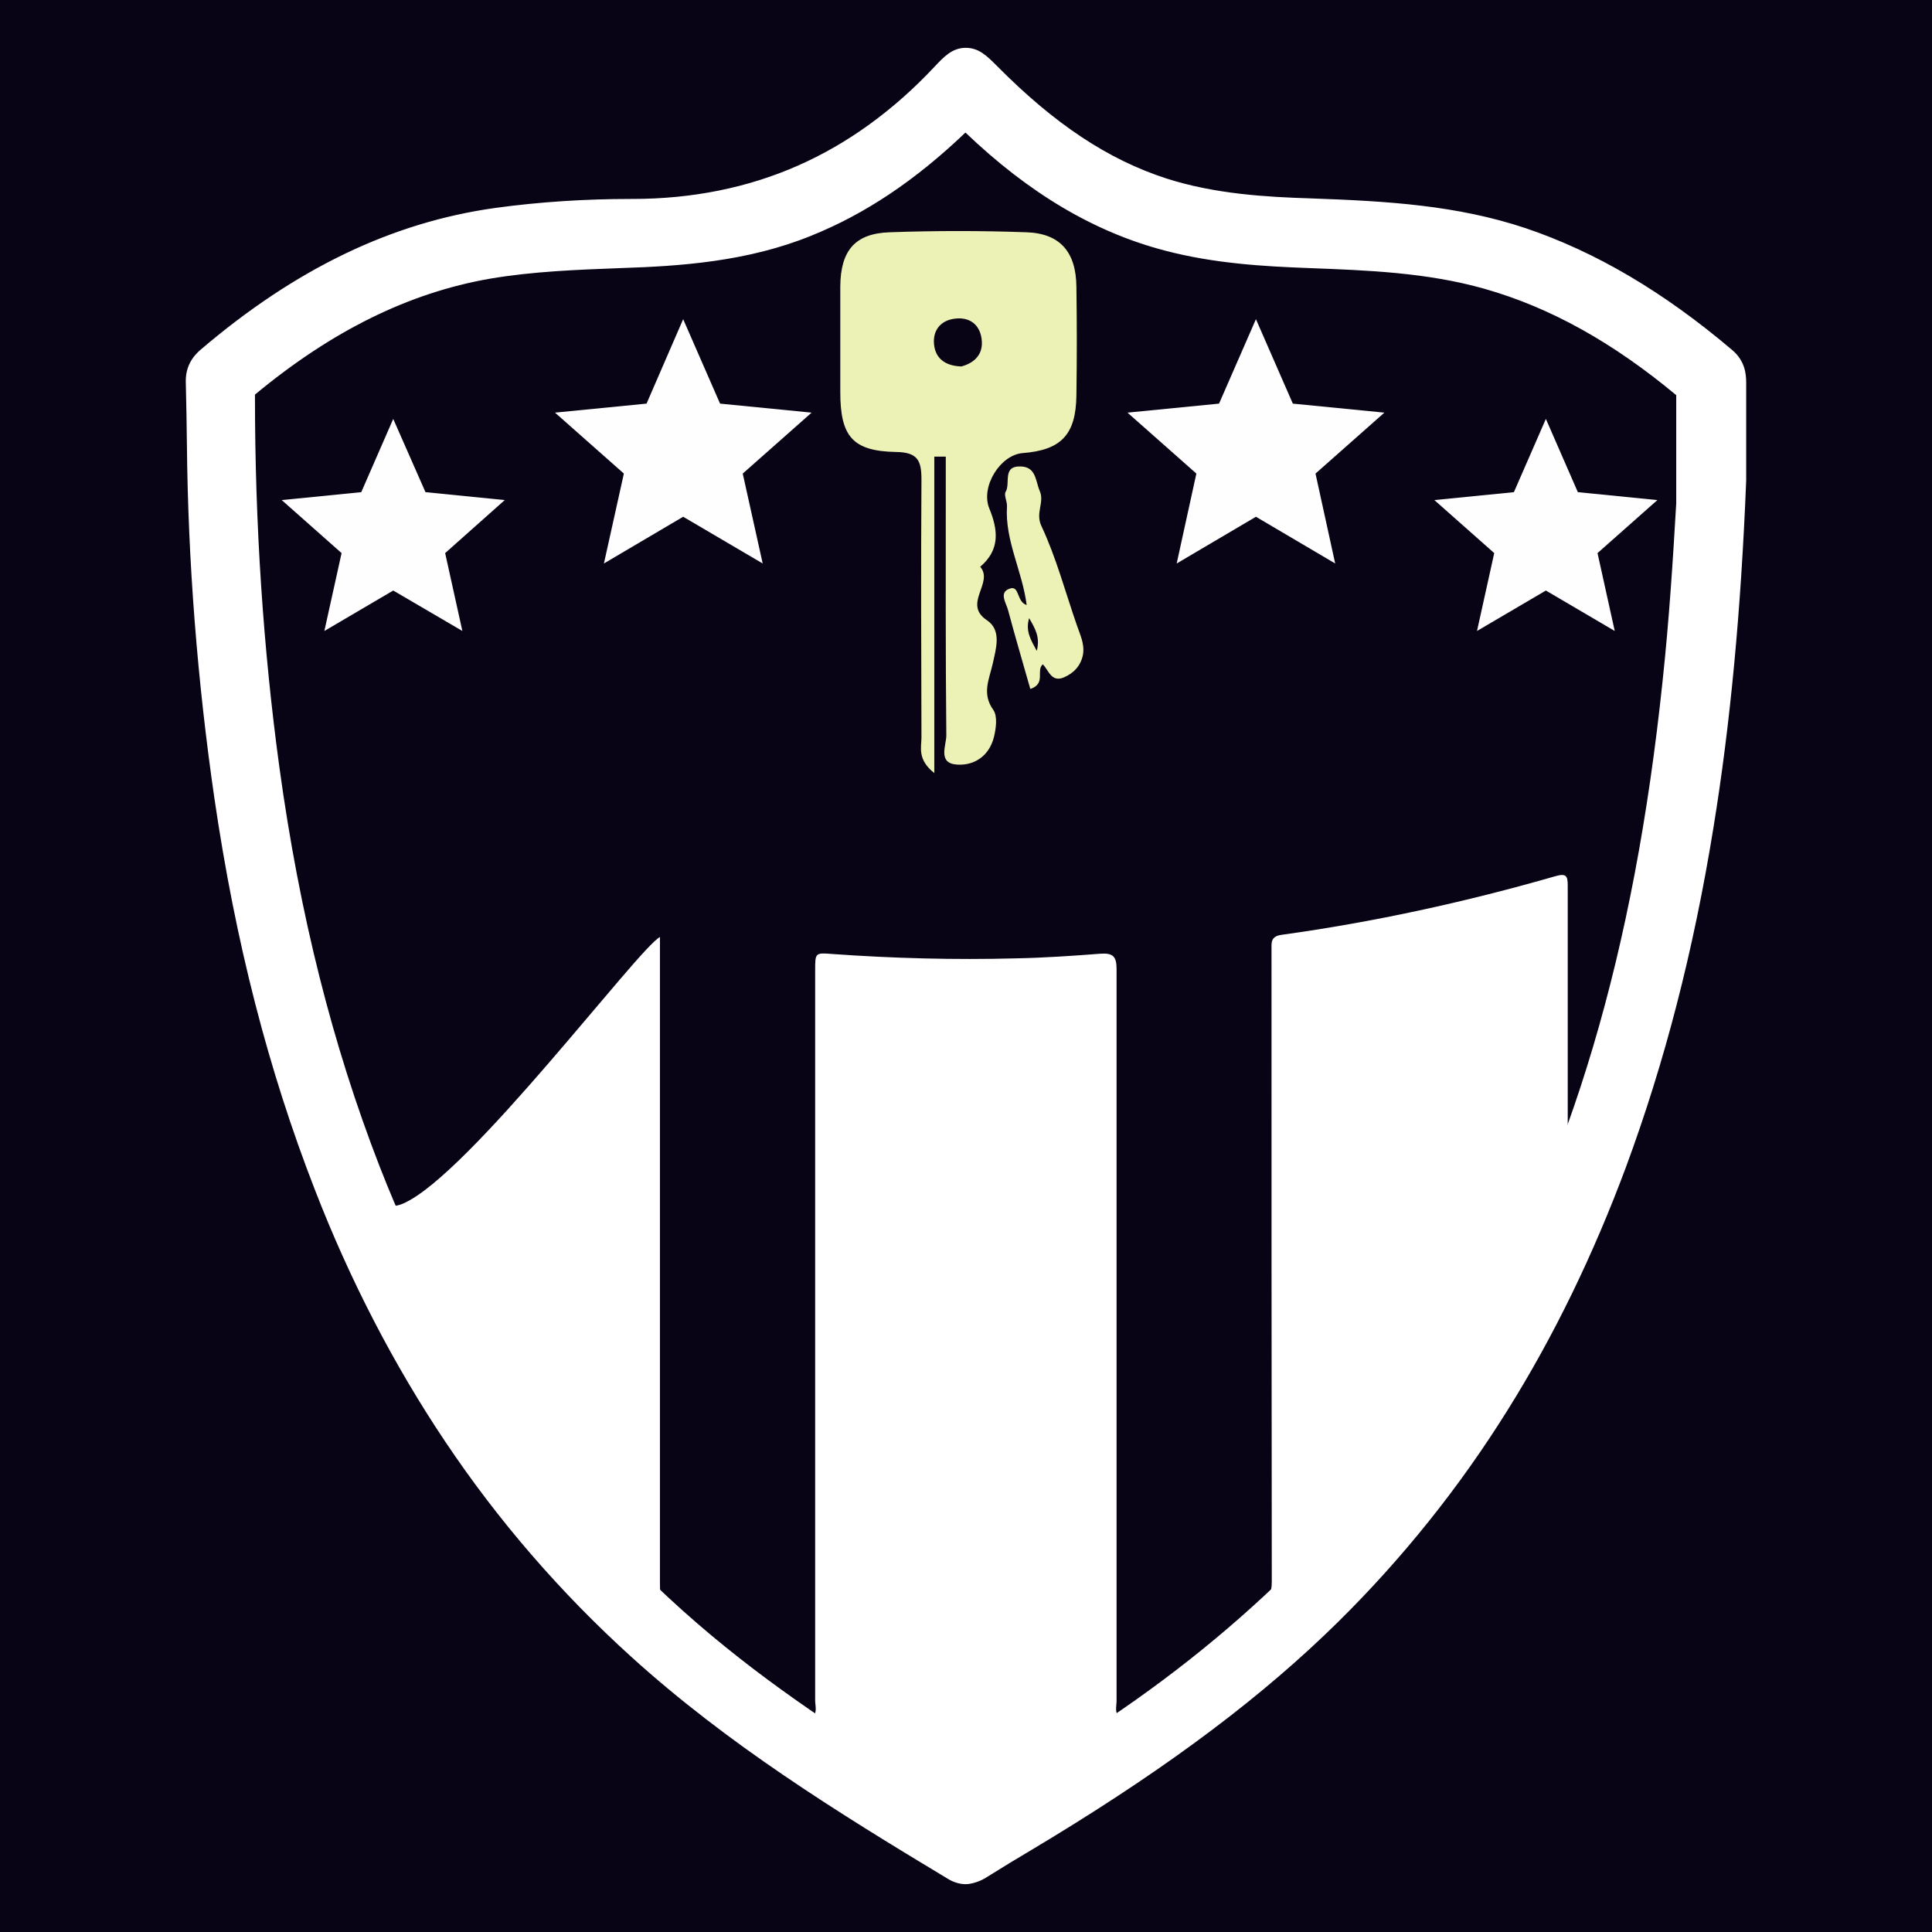 <?xml version="1.0" encoding="UTF-8"?>
<svg id="Layer_2" xmlns="http://www.w3.org/2000/svg" version="1.1" viewBox="0 0 707 707">
  <!-- Generator: Adobe Illustrator 29.7.1, SVG Export Plug-In . SVG Version: 2.1.1 Build 8)  -->
  <defs>
    <style>
      .st0 {
        fill: #ecf2b6;
      }

      .st1 {
        fill: #fff;
      }

      .st2 {
        fill: #fefefe;
      }

      .st3 {
        fill: #080416;
      }
    </style>
  </defs>
  <rect class="st3" width="707" height="707"/>
  <g id="Layer_1-2">
    <g>
      <g>
        <path class="st1" d="M353.5,685.6c-1.5,0-3-.5-4.6-1.4-40.7-24.5-80.2-49.1-115.3-80.8-50-45.2-88.5-102.2-114.6-169.4-16.9-43.4-28.8-89.9-36.4-142.1-6.3-43.2-9.6-86.7-10-129.3,0-7.3-.2-15-.4-22.4-.1-3.7,1.2-6.6,4.1-9.2,34-29.1,68.6-45.7,105.6-50.9,15.8-2.1,32.4-3.2,49.4-3.2h.4c45,0,82.1-16.2,113.4-49.6,3-3.2,5.1-5.6,8.4-5.6s5.2,2.1,8.6,5.5c21.4,21.7,41.6,35.1,63.5,42.1,18.3,5.9,37.4,7,54,7.5,27.8,1,52.8,2.4,77.4,10.7,25.3,8.5,49.6,22.8,74.3,43.8,3.3,2.8,3.7,6.1,3.7,8.7v35.8c-4.1,102.2-17.6,179.3-43.7,249.9-24.4,65.9-58.5,119.8-104.3,165-27.2,26.8-60.1,51.7-103.7,78.3-2.3,1.4-4.5,2.8-6.8,4.2-5.9,3.6-11.9,7.2-17.8,10.9h-.1c-1.3.8-3,1.6-4.9,1.6h0ZM353.3,43c-.2.2-.4.4-.7.7-18.5,18.2-37.2,30.9-57,38.9-22.9,9.3-47.3,10.8-68.4,11.6-16,.6-32.6,1.2-48.7,3.9-30.4,5.3-59.2,19.5-87.9,43.3-1,.9-1.4,1.6-1.4,3.8,0,46.7,3,92.4,9,135.9,7.5,54.4,19.6,102.6,37,147.2,28,71.8,71,131.6,128,177.6,27.4,22.1,57,40.6,90.2,60.7,0,0,0,0,0,0,.2-.1.5-.3.7-.4l.5-.3,2.6-1.6c16.8-10.3,34.2-20.9,50.8-32.1,57-38.4,100.2-83.6,132-138.4,38.9-66.9,61.9-144.4,72.4-244.1,2.3-22.5,3.8-44.6,5-65.4v-40.8c0-.6,0-.9-.8-1.5-24-20-47.6-33.2-72.2-40.2-21.5-6.2-43.8-7-65.2-7.7-15.7-.6-33.9-1.5-51.8-6.2-25.9-6.8-49.9-21.3-73.5-44.4-.2-.2-.4-.4-.6-.5Z"/>
        <path class="st1" d="M353.4,25.5c1.4,0,2.9,1.5,5.8,4.4,18.7,18.9,39.4,34.8,65.1,43.1,17.9,5.8,36.4,7.1,55.1,7.7,25.8.9,51.5,2.2,76.3,10.5,27.4,9.2,51.1,24.5,73,43.1,1.9,1.6,2.3,3.4,2.3,5.7h0v35.6c-3.4,84.9-13.8,168.5-43.5,248.7-22.9,61.8-56.2,117-103.4,163.5-30.9,30.5-66.1,55.2-103,77.7-8.2,5-16.5,10-24.7,15.1-1.1.6-2,1-2.9,1s-1.5-.2-2.5-.8c-40.1-24.1-79.8-48.8-114.7-80.4-51.6-46.7-88.5-103.3-113.6-167.9-17.7-45.6-29.1-92.8-36.2-141.2-6.2-42.7-9.6-85.6-10-128.8,0-7.5-.2-15-.4-22.5,0-2.6.7-4.3,2.7-6,30.1-25.7,63.7-44.4,103.6-50,16.2-2.2,32.5-3.2,48.8-3.2.1,0,.3,0,.4,0,46.3,0,84.8-17.3,116.3-50.9,2.7-2.9,4.1-4.4,5.5-4.4M353.4,670.7c1.2,0,2.2-.7,3.3-1.4,18-11,36.1-22,53.6-33.8,54.7-36.8,100-82.5,133.2-139.7,44.2-76,63.8-159.3,72.9-245.7,2.4-23,3.9-46.1,5.2-69.2h-.2v-37.4c0-2-.8-3.4-2.3-4.6-21.9-18.3-45.9-33-73.6-40.9-21.6-6.2-43.9-7.1-66.2-7.9-17.1-.6-34.2-1.7-50.9-6.1-28.2-7.4-51.2-23.3-71.7-43.4-1.4-1.3-2.4-1.9-3.4-1.9s-2.1.8-3.5,2.1c-16.3,16-34.3,29.4-55.7,38-21.5,8.7-44.2,10.5-67,11.3-16.5.6-32.9,1.2-49.2,4-34.2,6-63.4,22.3-89.8,44.2-2.3,2-2.8,4.1-2.8,6.9,0,45.7,2.8,91.1,9,136.4,7,50.7,18.6,100.3,37.2,148.1,27.6,70.9,69.8,131.3,129.2,179.3,28.5,23,59.5,42.1,90.6,61,.8.5,1.5.7,2.1.7M353.4,17.5c-5,0-8.1,3.4-11.4,6.9-15,16-31.8,28.2-50,36.2-18.3,8.1-38.7,12.2-60.5,12.2h-.4c-17.1,0-33.9,1.1-49.9,3.3-37.9,5.3-73.1,22.3-107.7,51.8-3.9,3.3-5.7,7.3-5.5,12.3.2,7.4.3,15,.4,22.4.4,42.8,3.8,86.5,10.1,129.8,7.7,52.5,19.7,99.2,36.7,142.9,12.9,33.3,29,64.3,47.7,92.2,19.4,29,42.3,55.4,68,78.7,35.3,32,75,56.7,115.9,81.3,2.1,1.3,4.4,2,6.6,2s5.3-1.1,6.9-2.1h.1c0,0,.1-.1.1-.1,5.9-3.7,12-7.4,17.9-10.9,2.3-1.4,4.5-2.7,6.8-4.1,43.9-26.8,77.1-51.8,104.5-78.8,23.4-23.1,44.3-49.1,62-77.5,16.9-27,31.4-56.9,43.3-88.9,14.2-38.4,24.7-79,32-124.1,6.2-38,10.1-79.5,12-127.1v-.2s0-.2,0-.2v-35.5h0c0-3.3-.5-8-5.1-11.9-25.1-21.3-49.9-35.9-75.6-44.6-25.2-8.4-50.5-9.9-78.6-10.9-16.3-.5-35.2-1.6-52.9-7.3-21.3-6.9-40.9-19.9-61.9-41.1-3.8-3.8-6.7-6.7-11.5-6.7h0ZM93.3,144.4c28.1-23.3,56.2-37.2,85.9-42.4,15.8-2.7,32.2-3.3,48.1-3.9,21.4-.7,46.2-2.3,69.7-11.9,19.6-7.9,38-20.2,56.3-37.7,23.3,22.3,47.3,36.5,73,43.2,18.2,4.8,36.7,5.8,52.7,6.4,21.2.8,43.2,1.6,64.3,7.6,23.9,6.8,46.8,19.5,70.1,38.9v39.6c-1.2,20.7-2.6,42.7-5,65.1-10.4,99.1-33.3,176.2-71.9,242.5-15.9,27.4-35.2,52.9-57.4,76-21.3,22.1-46,42.7-73.4,61.1-16.5,11.1-33.8,21.7-50.6,32l-1.8,1.1c-32.2-19.6-61.1-37.7-87.7-59.2-28.6-23.1-53.9-49.9-75-79.5-20.6-28.9-38-61.3-51.7-96.5-17.2-44.3-29.3-92.2-36.7-146.3-5.9-43.3-8.9-88.8-8.9-135.3s0-.7,0-.8h0Z"/>
      </g>
      <path class="st1" d="M621.7,143.4c0-2.1-.8-3.4-2.3-4.6-21.9-18.3-45.9-33-73.6-40.9-21.7-6.2-43.9-7.1-66.2-7.9-17.1-.6-34.2-1.7-50.9-6-28.2-7.4-51.3-23.3-71.7-43.4-2.9-2.9-4.2-2.4-6.9.2-16.3,15.9-34.4,29.3-55.7,38-21.6,8.7-44.2,10.5-67,11.3-16.5.6-32.9,1.2-49.2,4-34.3,6-63.4,22.3-89.8,44.2-2.4,1.9-2.9,4.1-2.9,6.9,0,45.7,2.8,91.1,9,136.4,7,50.7,18.5,100.3,37.2,148.1,27.6,70.9,69.8,131.3,129.2,179.3,28.4,23,59.4,42.1,90.6,61,2.3,1.4,3.7.3,5.4-.7,18-11,36.1-22,53.6-33.8,54.7-36.8,100-82.5,133.2-139.7,44.1-76,63.8-159.3,72.9-245.7,2.4-23,3.9-46.1,5.2-69.2v-37.5h-.1ZM593.5,351.4c-4.7,19.9-10.5,39.5-17.2,58.8-.5,1.5-1.2,2.9-2.6,4.3,0-12.7,0-77.7,0-90.4,0-3.5-.5-4.6-4.4-3.5-33,9.5-66.4,16.8-100.4,21.5-4,.6-3.6,2.9-3.6,5.6,0,59.6,0,171.6.1,231.2,0,3.8-1.1,6.5-3.9,9-16.4,14.7-33.5,28.4-51.9,40.6-1.8-1.8-1-4.1-1-6.2v-267.7c0-4.7-1.4-5.9-5.9-5.6-10.3.8-20.6,1.5-30.9,1.7-22.5.6-44.9,0-67.3-1.6-6.2-.5-6.2-.4-6.2,6v267.2c0,2,.9,4.3-1,6.2-18.9-12.6-36.5-26.7-53.4-41.9-2.4-2.2-2.4-4.5-2.4-7.2v-236.5c-7.9,4.1-69.9,87-93.9,97.5-3.5,1.5-4.9,1.1-6.5-2.6-17.2-41.5-28.9-84.6-36.5-128.8-9.3-53.4-13.2-107.3-13.4-161.5,0-2.9.7-4.9,3.1-6.8,26.7-21.7,56.3-37.1,90.8-41.9,17.4-2.4,34.8-3,52.3-3.3,43.6-.9,81.1-16.3,112.4-46.5,2.7-2.6,4.1-3,7.1,0,22.8,21.5,48.9,37.2,80.1,43.1,18.1,3.4,36.4,4.1,54.7,4.4,45.1.6,85.1,14.8,119.9,43.7,2.8,2.3,4,4.6,4,8.3-.5,68.4-6.4,136.3-22.2,203h0Z"/>
      <g>
        <path class="st0" d="M341.9,167.1v115.8c-6.3-5-4.7-9.4-4.7-13-.1-31.5-.2-62.9,0-94.4,0-6.9-1.3-10-9.3-10.1-15.9-.3-20.4-5.7-20.4-21.9v-38.7c.1-13.1,5.4-19.4,18.1-19.8,16.7-.6,33.4-.6,50,0,12.3.4,18.2,7.2,18.3,20,.2,13.3.2,26.5,0,39.8-.2,14.3-5.6,19.9-19.6,21-8.2.6-15.5,12.2-12.3,20.2,3.3,8,4,15.2-3.3,21.4,5.1,5.9-6.6,13.6,2.5,19.6,5.5,3.7,3.2,10.6,2.1,15.8-1.3,5.8-4.1,11,.2,17,1.6,2.3,1,6.8.2,10-1.7,6.7-7,10.4-13.4,10-7.3-.4-4-7-4-10.7-.3-30-.2-59.9-.2-89.9v-12.1h-4.3,0ZM351.8,134.1c4.2-1.1,7.8-3.9,7.5-9.1-.3-5.7-4-9.1-9.8-8.4-5.2.6-8.2,4.2-7.7,9.4.5,5.1,4,7.9,10,8.1Z"/>
        <path class="st0" d="M377,252c-2.8-9.9-5.6-19.3-8.1-28.7-.7-2.7-3.5-6.5.6-7.9,3.7-1.3,2.4,4.8,6.2,6-1.6-12.5-8-23.6-7.2-36.1.1-1.8-1.2-4.1-.5-5.3,1.9-3.1-1.4-9.6,5.6-9.3,5.6.2,5.3,5.3,6.9,9,1.8,4.2-1.7,7.9.6,12.8,5.4,11.5,8.7,24,12.9,36.1,1.2,3.6,3,7,2.3,11-.8,4-3.3,6.7-7,8.3-4.6,1.9-5.5-2.6-7.7-4.8-2.6,2.3,1.3,7-4.5,9h0ZM376.6,226.2c-1.4,4.8.6,7.9,2.8,12,1.3-5.1-.6-8.2-2.8-12Z"/>
      </g>
      <g>
        <polygon class="st2" points="250 116.8 263.5 147.7 297 151 271.8 173.3 279.1 206.2 250 189.1 221 206.2 228.3 173.3 203.1 151 236.6 147.7 250 116.8"/>
        <polygon class="st2" points="143.9 153.3 155.7 180.1 184.7 183 162.9 202.4 169.2 230.9 143.9 216.1 118.7 230.9 125 202.4 103.1 183 132.2 180.1 143.9 153.3"/>
        <polygon class="st2" points="459.6 116.8 446.1 147.7 412.6 151 437.8 173.3 430.6 206.2 459.6 189.1 488.6 206.2 481.4 173.3 506.6 151 473.1 147.7 459.6 116.8"/>
        <polygon class="st2" points="565.7 153.3 554 180.1 524.9 183 546.8 202.4 540.5 230.9 565.7 216.1 590.9 230.9 584.6 202.4 606.5 183 577.4 180.1 565.7 153.3"/>
      </g>
    </g>
  </g>
</svg>